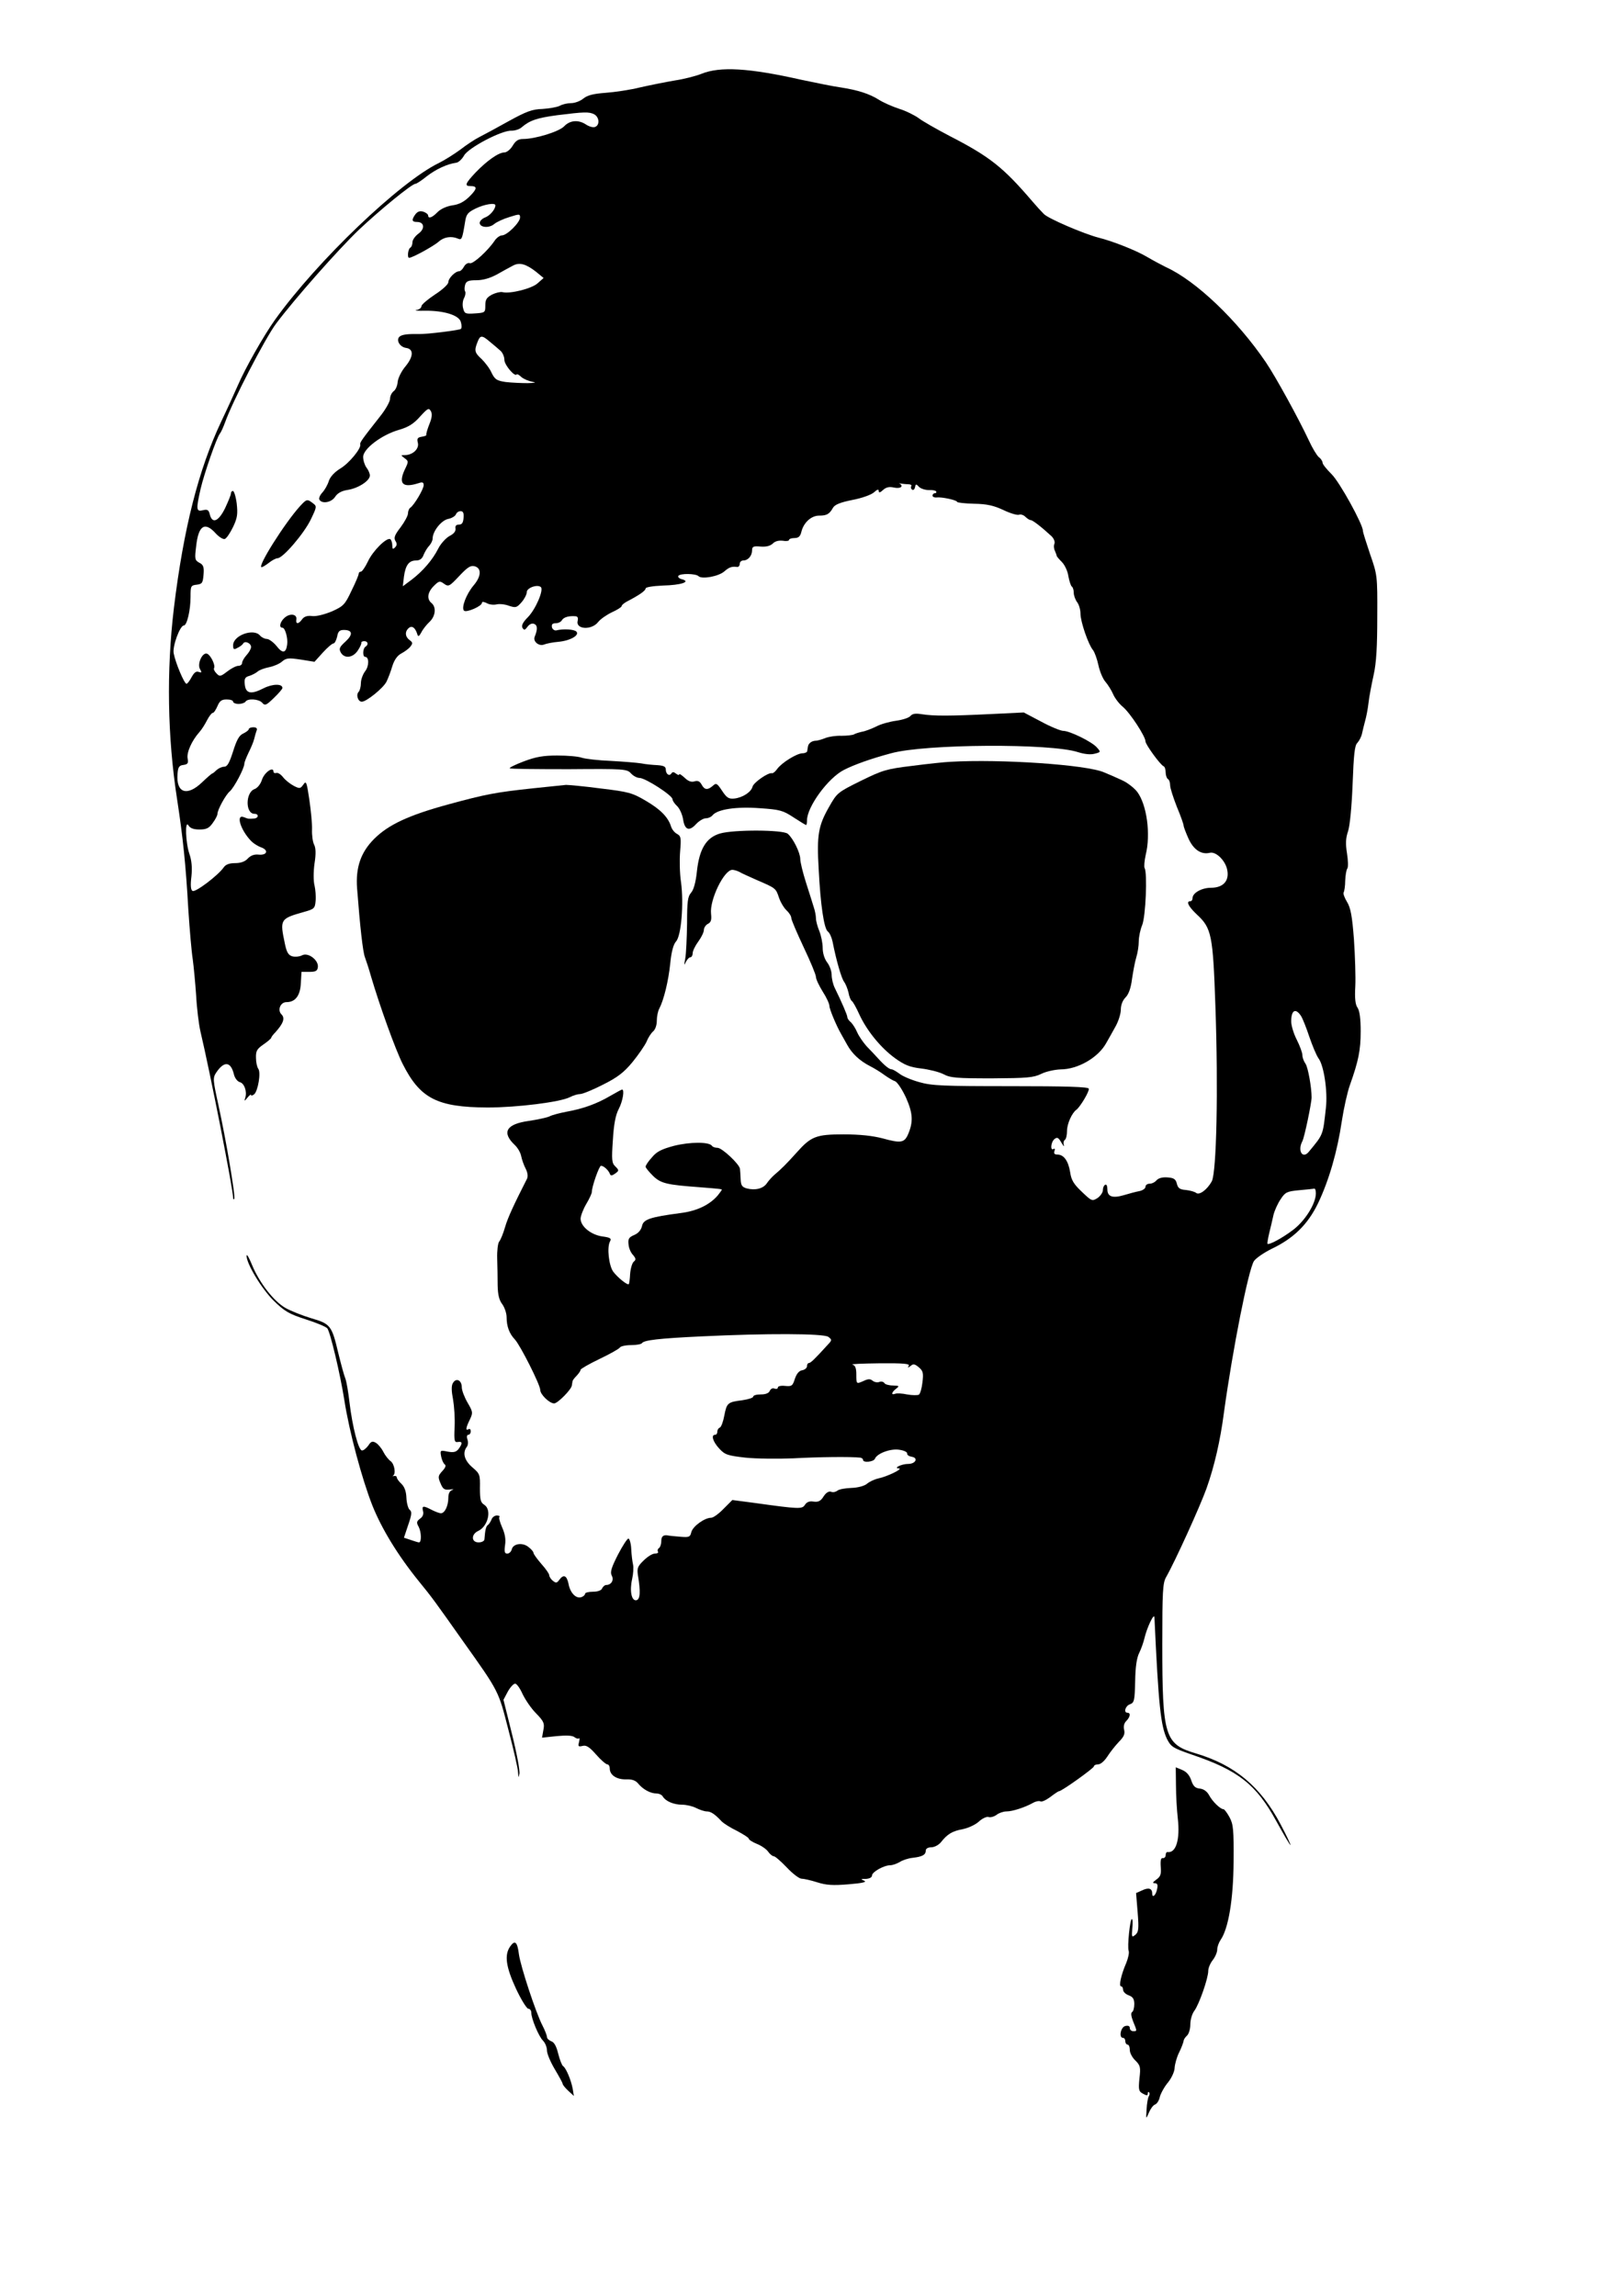 <?xml version="1.0" standalone="no"?>
<!DOCTYPE svg PUBLIC "-//W3C//DTD SVG 20010904//EN"
 "http://www.w3.org/TR/2001/REC-SVG-20010904/DTD/svg10.dtd">
<svg version="1.0" xmlns="http://www.w3.org/2000/svg"
 width="720pt" height="1024pt" viewBox="0 0 720 1024"
 preserveAspectRatio="xMidYMid meet">
<g transform="translate(0,1024) scale(0.1,-0.1)"
fill="#000000" stroke="none">
<path d="M3130 9911 c-25 -10 -79 -24 -120 -30 -41 -7 -111 -21 -155 -31 -44
-11 -113 -21 -153 -24 -53 -4 -80 -10 -99 -25 -14 -12 -39 -21 -55 -21 -16 0
-39 -5 -51 -12 -12 -6 -47 -12 -77 -14 -45 -1 -72 -11 -150 -54 -52 -29 -111
-61 -131 -71 -20 -10 -58 -35 -85 -56 -27 -20 -70 -47 -96 -60 -174 -84 -544
-438 -731 -699 -50 -70 -133 -216 -166 -293 -16 -36 -49 -109 -74 -161 -102
-216 -168 -478 -211 -830 -34 -284 -29 -578 14 -855 26 -169 39 -294 50 -490
6 -93 15 -195 20 -225 4 -30 11 -102 15 -160 3 -58 12 -130 19 -160 44 -186
146 -705 146 -744 0 -5 2 -7 5 -4 7 7 -36 261 -71 421 -24 109 -25 119 -10
142 36 54 66 51 80 -9 4 -15 15 -30 26 -33 20 -5 33 -42 24 -70 -5 -16 -4 -16
10 1 9 11 16 16 16 12 0 -5 6 -3 14 3 17 15 31 98 18 114 -5 7 -10 28 -10 48
-1 31 4 40 33 60 19 13 35 27 35 30 0 3 8 14 19 25 35 39 44 63 26 80 -18 19
-4 54 23 54 39 0 61 28 64 83 l3 52 35 0 c28 0 36 4 38 21 4 31 -43 67 -70 53
-11 -6 -30 -8 -43 -5 -18 5 -26 17 -34 56 -23 109 -22 112 84 142 47 13 50 16
53 50 2 20 -1 51 -5 69 -5 18 -5 61 0 97 7 44 6 70 -2 85 -6 12 -10 42 -9 67
1 25 -5 84 -12 133 -12 80 -14 86 -27 67 -13 -18 -16 -19 -43 -5 -15 8 -37 25
-47 38 -10 13 -24 22 -31 19 -6 -2 -12 1 -12 6 0 25 -40 -3 -51 -35 -6 -20
-20 -38 -34 -43 -40 -15 -41 -110 0 -110 21 0 19 -20 -2 -21 -24 -2 -25 -2
-45 6 -38 15 -14 -60 34 -108 9 -9 29 -22 44 -27 34 -13 25 -36 -13 -32 -19 2
-35 -4 -48 -18 -12 -13 -31 -20 -56 -20 -26 0 -42 -6 -51 -19 -25 -36 -127
-113 -139 -105 -8 4 -10 25 -5 65 4 39 1 71 -9 100 -17 49 -21 155 -4 127 7
-12 22 -18 49 -18 31 0 43 6 59 29 12 16 21 34 21 40 0 19 37 86 55 101 19 16
65 103 65 123 0 7 9 29 19 50 10 20 22 48 25 61 3 13 8 30 11 38 4 9 -2 14
-15 14 -11 0 -20 -4 -20 -8 0 -5 -11 -13 -25 -20 -18 -8 -29 -28 -45 -79 -17
-53 -26 -69 -40 -69 -10 0 -25 -7 -34 -15 -8 -8 -16 -15 -19 -15 -2 0 -23 -18
-46 -40 -67 -64 -116 -47 -109 38 2 30 7 38 27 40 19 3 22 8 18 29 -5 27 19
80 53 118 10 11 25 35 34 53 9 17 20 32 25 32 5 0 14 14 21 30 10 24 19 30 41
30 16 0 29 -4 29 -10 0 -5 11 -10 24 -10 14 0 28 5 31 10 10 16 61 12 75 -5
12 -14 18 -11 52 22 21 20 38 40 38 44 0 20 -44 19 -84 -1 -56 -29 -80 -24
-84 17 -3 25 1 33 20 38 13 4 30 13 38 20 8 7 31 15 51 19 20 4 46 15 57 25
19 16 29 17 83 9 l62 -10 37 41 c21 23 42 41 48 41 5 0 12 14 16 30 4 24 11
30 30 30 39 0 42 -20 7 -52 -26 -24 -30 -31 -21 -48 16 -29 54 -25 76 8 10 15
17 30 16 35 -1 4 5 7 13 7 17 0 20 -16 5 -25 -12 -8 -13 -45 -1 -45 18 0 18
-41 0 -64 -10 -13 -19 -37 -19 -53 0 -16 -5 -34 -10 -39 -13 -13 -3 -44 14
-44 21 0 96 61 110 89 7 14 19 45 26 69 9 29 23 48 40 57 15 8 33 21 40 30 12
15 12 19 -3 30 -20 15 -22 38 -3 54 14 12 29 1 38 -29 3 -11 8 -9 18 10 7 14
24 35 37 47 26 25 30 65 8 83 -22 18 -18 48 10 76 23 23 27 24 46 10 20 -14
24 -12 68 35 37 39 50 48 69 43 31 -9 29 -45 -5 -85 -33 -39 -56 -100 -43
-113 10 -10 80 20 80 35 0 6 8 5 21 -1 11 -7 31 -9 44 -6 12 3 37 1 55 -6 31
-10 35 -9 57 16 13 15 23 35 23 45 0 19 48 36 63 22 13 -13 -23 -98 -58 -134
-23 -23 -30 -38 -24 -48 7 -11 11 -10 22 5 9 12 20 17 30 13 15 -6 16 -24 2
-58 -8 -21 20 -43 42 -34 10 4 38 10 63 12 55 5 97 30 81 46 -10 10 -58 13
-90 5 -8 -1 -17 5 -19 15 -2 12 3 17 17 17 11 0 24 6 28 14 8 13 31 20 62 17
8 -1 11 -8 8 -20 -10 -39 62 -43 91 -6 11 14 39 33 62 44 22 10 42 22 43 27 0
5 11 14 24 21 54 28 83 48 83 58 0 6 32 11 76 13 83 2 127 17 87 28 -13 3 -20
10 -17 15 7 12 78 11 90 -1 15 -15 90 -1 115 21 22 19 33 23 57 20 6 -1 12 5
12 14 0 8 7 15 16 15 21 0 39 21 39 45 0 17 6 20 38 17 25 -2 43 3 54 13 10
11 27 15 45 13 15 -3 28 -1 28 4 0 4 11 8 24 8 18 0 26 7 31 28 10 41 44 72
79 72 35 0 46 7 62 35 8 14 32 24 87 35 42 8 84 23 96 34 14 13 21 15 21 6 0
-9 6 -8 19 4 14 13 28 16 50 11 28 -6 44 6 24 18 -5 2 -2 2 5 0 8 -1 23 -3 33
-3 11 0 18 -4 14 -9 -3 -5 -1 -12 4 -15 5 -4 11 1 13 11 3 15 5 15 18 1 8 -8
28 -14 43 -14 16 1 31 -2 33 -6 3 -4 0 -8 -5 -8 -6 0 -11 -5 -11 -11 0 -5 8
-9 18 -8 23 3 92 -12 92 -20 0 -3 34 -7 75 -8 58 -1 88 -8 131 -28 31 -15 62
-24 70 -21 7 3 20 -1 28 -9 8 -8 19 -15 24 -15 9 0 51 -33 93 -72 10 -10 16
-24 13 -33 -4 -8 -3 -23 2 -32 4 -10 8 -20 8 -23 1 -3 11 -15 23 -27 13 -13
26 -41 29 -63 4 -22 11 -43 15 -46 5 -3 9 -15 9 -28 0 -12 7 -31 15 -42 8 -10
15 -33 15 -51 0 -37 36 -140 56 -163 7 -9 18 -39 24 -67 6 -28 20 -62 32 -75
11 -13 26 -37 33 -53 7 -17 26 -43 43 -57 33 -27 102 -133 102 -155 0 -14 67
-106 81 -111 5 -2 9 -14 9 -27 0 -13 5 -27 10 -30 6 -3 10 -16 10 -28 0 -12
14 -55 30 -96 17 -40 30 -78 30 -83 0 -6 10 -32 22 -59 23 -50 57 -72 95 -63
28 7 71 -36 78 -78 9 -48 -19 -78 -73 -78 -41 0 -82 -23 -82 -46 0 -8 -4 -14
-10 -14 -20 0 -9 -23 29 -59 66 -61 72 -90 83 -411 13 -372 5 -737 -16 -779
-20 -37 -56 -64 -70 -52 -6 5 -27 11 -46 13 -27 2 -35 8 -40 28 -5 20 -13 26
-41 28 -23 2 -40 -3 -49 -12 -7 -9 -21 -16 -31 -16 -11 0 -19 -6 -19 -14 0 -7
-12 -16 -27 -19 -16 -3 -46 -11 -69 -18 -51 -15 -74 -7 -74 26 0 15 -4 24 -10
20 -6 -3 -10 -14 -10 -24 0 -10 -11 -26 -24 -35 -24 -15 -26 -14 -70 28 -36
34 -47 52 -52 87 -8 50 -28 79 -57 79 -13 0 -17 5 -13 16 3 8 2 12 -4 9 -16
-10 -12 31 4 44 12 10 18 7 31 -16 9 -15 14 -20 11 -11 -3 10 -1 20 4 23 6 4
10 22 10 41 0 31 22 80 42 94 17 13 59 83 55 94 -3 8 -99 11 -348 11 -303 0
-352 2 -408 18 -36 10 -76 27 -89 38 -14 10 -29 19 -34 19 -11 0 -32 17 -61
49 -12 13 -35 38 -51 54 -15 17 -34 44 -42 62 -7 17 -20 37 -28 45 -9 7 -16
17 -16 23 0 9 -26 69 -56 130 -8 16 -14 42 -14 59 0 16 -9 41 -20 55 -12 16
-20 41 -20 65 0 21 -7 55 -15 75 -8 19 -15 45 -15 56 0 11 -4 34 -10 51 -5 17
-21 67 -35 111 -14 44 -25 90 -25 103 0 28 -32 93 -56 113 -22 18 -240 19
-302 1 -61 -18 -92 -68 -103 -168 -5 -50 -15 -84 -26 -96 -15 -17 -18 -39 -18
-137 -1 -64 -4 -134 -8 -156 -6 -30 -5 -34 2 -17 6 12 15 22 21 22 5 0 10 8
10 18 0 10 11 33 25 52 14 19 25 42 25 52 0 9 8 22 18 27 14 7 17 18 14 45 -7
62 58 196 95 196 7 0 21 -4 31 -9 9 -6 44 -21 77 -36 86 -37 86 -37 100 -79 7
-21 23 -47 34 -57 12 -11 21 -26 21 -34 0 -8 25 -66 55 -130 30 -63 55 -123
55 -133 0 -10 14 -39 30 -65 17 -26 30 -55 30 -64 0 -14 30 -86 51 -123 5 -8
17 -31 28 -50 22 -40 56 -72 103 -96 18 -9 47 -27 63 -39 17 -12 38 -25 48
-28 10 -4 32 -37 49 -74 31 -70 33 -109 7 -167 -16 -33 -32 -36 -111 -14 -46
12 -103 18 -175 18 -123 0 -145 -9 -210 -82 -42 -47 -70 -75 -99 -99 -10 -9
-25 -25 -33 -37 -16 -24 -52 -33 -90 -23 -21 6 -26 14 -27 42 -1 19 -2 39 -3
45 -2 21 -80 94 -100 94 -11 0 -22 4 -25 9 -12 18 -97 18 -169 0 -56 -15 -78
-26 -99 -52 -16 -17 -28 -36 -28 -41 0 -5 15 -23 33 -41 35 -34 61 -40 211
-51 88 -7 96 -8 96 -11 0 -2 -8 -12 -17 -24 -36 -43 -94 -71 -167 -80 -136
-18 -166 -28 -172 -58 -4 -17 -16 -32 -35 -40 -24 -10 -28 -18 -25 -42 1 -16
10 -37 20 -47 13 -16 14 -21 3 -30 -7 -6 -14 -30 -16 -54 -1 -23 -4 -44 -6
-46 -6 -6 -49 29 -69 55 -20 27 -29 109 -15 135 8 14 2 18 -36 23 -50 8 -95
45 -95 79 0 11 11 41 25 65 14 23 25 48 25 53 0 25 33 118 41 118 12 0 34 -20
40 -37 3 -8 9 -8 23 2 18 13 18 15 1 32 -16 15 -17 30 -11 117 4 71 12 112 26
139 18 34 27 87 15 87 -2 0 -26 -13 -52 -28 -61 -36 -123 -58 -196 -71 -31 -6
-66 -15 -76 -21 -11 -5 -52 -14 -92 -20 -101 -14 -122 -51 -63 -107 13 -12 26
-34 29 -50 3 -15 12 -41 20 -56 9 -18 11 -34 6 -45 -58 -114 -86 -174 -98
-216 -8 -28 -20 -57 -26 -64 -6 -7 -10 -41 -9 -75 1 -34 2 -89 2 -121 1 -43 7
-66 21 -84 10 -14 19 -40 19 -58 0 -40 12 -73 37 -99 24 -26 113 -202 113
-225 0 -20 41 -60 62 -60 16 0 77 62 79 80 1 6 2 14 3 18 0 5 9 16 19 26 9 10
17 21 17 26 0 4 38 26 84 48 46 22 87 45 91 51 3 6 26 11 50 11 24 0 46 4 49
9 9 13 74 21 266 30 289 14 543 13 565 -2 17 -13 17 -15 -3 -36 -60 -66 -76
-81 -84 -81 -4 0 -8 -6 -8 -14 0 -8 -10 -16 -21 -18 -14 -2 -25 -15 -33 -38
-10 -32 -14 -35 -44 -32 -17 2 -32 -1 -32 -7 0 -6 -7 -8 -15 -5 -8 4 -17 -1
-21 -10 -4 -10 -18 -16 -40 -16 -19 0 -34 -4 -34 -10 0 -5 -22 -12 -49 -16
-65 -8 -69 -12 -80 -69 -5 -27 -14 -51 -20 -53 -6 -2 -11 -10 -11 -18 0 -8 -4
-14 -10 -14 -19 0 -10 -31 19 -62 25 -27 37 -31 117 -40 49 -5 145 -6 214 -3
107 6 255 8 298 3 6 -1 12 -5 12 -10 0 -14 47 -9 53 5 9 24 71 47 110 40 20
-3 35 -10 34 -17 -1 -6 8 -12 20 -14 31 -5 18 -32 -16 -32 -29 0 -68 -19 -41
-20 21 -1 -53 -37 -93 -45 -17 -4 -40 -15 -50 -24 -11 -9 -39 -17 -68 -18 -28
-1 -56 -6 -63 -12 -8 -6 -20 -9 -29 -5 -10 3 -22 -4 -33 -21 -13 -21 -24 -26
-45 -23 -18 3 -30 -2 -38 -14 -12 -20 -24 -20 -225 8 l-99 13 -39 -39 c-21
-22 -46 -40 -55 -40 -30 0 -82 -38 -89 -64 -5 -22 -10 -24 -47 -21 -23 2 -46
4 -52 5 -25 6 -35 -2 -35 -24 0 -14 -5 -28 -10 -31 -6 -4 -8 -11 -5 -16 4 -5
-3 -9 -14 -9 -11 0 -33 -14 -50 -31 -27 -26 -30 -35 -25 -67 12 -72 10 -106
-7 -110 -22 -4 -31 42 -19 95 5 22 7 51 4 64 -3 13 -7 44 -8 68 -1 25 -7 46
-12 48 -5 2 -26 -31 -47 -71 -30 -59 -36 -79 -28 -94 11 -20 -2 -42 -25 -42
-6 0 -14 -7 -18 -15 -3 -9 -19 -15 -41 -15 -19 0 -35 -4 -35 -9 0 -5 -7 -12
-16 -15 -24 -9 -51 19 -58 60 -8 37 -22 43 -41 17 -11 -15 -15 -15 -29 -4 -9
7 -16 19 -16 25 0 6 -16 29 -35 50 -19 22 -35 44 -35 49 0 5 -10 17 -22 26
-26 22 -69 16 -75 -10 -3 -11 -12 -19 -20 -19 -12 0 -14 8 -10 38 4 25 0 50
-13 79 -10 23 -16 44 -12 47 3 3 -2 6 -12 6 -9 0 -20 -8 -23 -17 -4 -10 -11
-21 -16 -25 -9 -5 -13 -23 -16 -65 -1 -7 -12 -13 -26 -13 -33 0 -34 36 -2 51
44 20 62 95 27 117 -16 10 -19 22 -19 74 1 60 0 64 -34 93 -36 31 -45 65 -24
92 5 7 6 21 2 33 -4 11 -2 20 4 20 6 0 11 7 11 16 0 8 -4 12 -10 9 -14 -9 -12
7 6 43 14 30 14 34 -10 75 -14 24 -26 55 -26 69 0 32 -26 44 -40 18 -7 -12 -6
-36 1 -72 5 -29 9 -84 7 -123 -3 -62 -1 -70 15 -67 20 3 21 -6 3 -31 -11 -14
-22 -17 -49 -12 -34 7 -34 6 -29 -22 3 -15 10 -31 16 -35 7 -5 3 -15 -11 -30
-19 -21 -20 -26 -8 -54 11 -27 18 -31 42 -28 15 2 20 1 11 -2 -12 -4 -18 -16
-18 -35 0 -36 -16 -69 -33 -69 -7 0 -25 7 -41 15 -38 20 -45 19 -39 -5 4 -13
-1 -26 -13 -34 -16 -12 -17 -18 -6 -37 12 -24 13 -69 1 -69 -3 0 -20 5 -37 11
l-30 10 19 57 c16 46 17 59 7 67 -7 5 -14 30 -15 54 -1 29 -9 50 -23 63 -11
10 -20 23 -20 28 0 5 -6 8 -12 6 -7 -1 -10 -1 -5 1 14 8 7 52 -10 65 -10 7
-25 26 -33 42 -8 16 -23 34 -33 40 -15 9 -22 7 -34 -12 -9 -12 -21 -22 -28
-22 -16 0 -43 106 -56 215 -5 44 -13 91 -18 105 -6 14 -20 66 -32 115 -29 123
-35 130 -121 155 -40 12 -92 33 -115 46 -52 30 -115 111 -148 190 -13 32 -24
52 -25 43 -1 -35 66 -146 120 -200 49 -48 69 -60 144 -84 47 -15 90 -33 96
-40 13 -16 57 -200 76 -320 22 -142 79 -353 125 -470 42 -105 114 -223 208
-339 58 -71 71 -89 196 -266 163 -229 158 -221 203 -396 23 -88 43 -174 43
-190 2 -25 2 -26 6 -6 3 13 -12 93 -33 177 l-38 153 19 36 c11 20 26 36 33 36
7 0 22 -21 33 -46 12 -25 38 -64 60 -86 35 -36 39 -45 33 -75 l-6 -34 66 7
c43 4 70 3 79 -5 8 -6 16 -8 20 -5 3 3 3 -4 0 -17 -5 -19 -3 -21 15 -17 17 5
31 -4 61 -38 21 -24 44 -44 50 -44 6 0 11 -8 11 -18 0 -30 31 -50 73 -49 28 1
43 -5 55 -20 21 -25 54 -43 81 -43 11 0 24 -6 28 -14 13 -21 49 -36 86 -36 19
0 48 -7 63 -15 16 -8 37 -15 47 -15 18 0 36 -12 65 -43 9 -10 41 -30 70 -44
28 -15 52 -30 52 -34 0 -5 17 -16 37 -24 20 -8 43 -24 50 -35 8 -11 19 -20 25
-20 6 0 32 -23 58 -50 26 -28 56 -50 65 -50 10 0 42 -7 70 -16 41 -13 70 -15
141 -9 61 5 83 10 69 16 -17 7 -16 8 8 8 16 1 27 7 27 15 0 16 53 46 82 46 10
0 29 7 41 14 12 8 38 17 58 19 43 5 59 13 59 33 0 8 10 14 24 14 14 0 33 10
43 22 30 38 51 50 98 59 25 5 57 20 72 34 15 14 35 23 43 20 9 -3 25 2 36 10
10 8 30 15 44 15 27 0 82 18 118 38 12 7 27 10 33 7 5 -4 25 5 44 19 18 14 36
26 39 26 12 0 156 103 156 111 0 5 9 9 19 9 11 0 28 15 41 35 12 19 35 48 51
65 22 22 28 35 24 53 -4 15 -1 30 9 40 18 18 21 37 6 37 -19 0 -10 31 11 38
19 7 21 17 23 103 1 64 7 104 18 126 9 18 19 47 23 64 11 48 44 118 45 94 18
-391 28 -483 56 -542 18 -35 26 -40 109 -69 208 -70 289 -133 379 -298 32 -58
60 -106 63 -106 2 0 -17 41 -44 92 -89 169 -204 265 -379 317 -138 41 -149 75
-149 486 0 236 2 274 17 300 41 72 152 317 180 395 35 98 62 215 78 339 39
283 109 637 134 676 9 13 44 37 78 54 99 47 162 109 208 204 49 103 86 231
106 367 9 58 25 130 36 160 38 107 48 155 48 240 0 57 -5 92 -14 105 -10 14
-13 42 -10 95 2 41 -1 135 -6 209 -8 106 -15 142 -31 168 -11 18 -18 37 -15
42 3 5 7 29 7 53 1 23 5 48 9 53 5 6 4 36 -1 68 -7 44 -6 68 5 100 8 26 16
107 20 210 5 130 9 172 21 183 8 9 18 27 21 42 3 15 10 41 14 57 5 17 12 53
15 80 3 28 14 84 23 125 12 54 16 126 16 260 1 183 0 186 -32 278 -17 51 -32
97 -32 104 0 29 -104 218 -140 253 -22 22 -40 44 -40 51 0 6 -7 18 -17 25 -9
8 -29 41 -44 74 -47 100 -148 284 -192 349 -127 187 -311 363 -445 424 -20 10
-58 30 -85 46 -47 28 -152 70 -217 86 -65 17 -222 84 -243 105 -12 12 -35 37
-51 56 -131 153 -190 200 -371 293 -57 30 -119 65 -137 79 -18 13 -58 33 -88
42 -30 10 -71 28 -91 41 -42 26 -92 42 -169 54 -30 4 -109 20 -175 34 -235 53
-362 60 -445 27z m-479 -181 c23 -13 25 -48 4 -56 -8 -4 -26 1 -40 10 -34 23
-72 20 -98 -7 -22 -24 -129 -57 -184 -57 -21 0 -33 -8 -46 -30 -10 -17 -27
-30 -37 -30 -26 0 -78 -37 -129 -90 -45 -48 -50 -60 -23 -60 32 0 32 -11 -3
-46 -24 -24 -47 -36 -77 -40 -26 -4 -52 -16 -66 -30 -24 -25 -42 -31 -42 -15
0 5 -10 13 -22 17 -15 4 -25 1 -35 -12 -18 -25 -16 -34 7 -34 33 0 37 -30 7
-52 -15 -11 -27 -28 -27 -38 0 -10 -4 -22 -10 -25 -10 -6 -14 -45 -5 -45 15 0
109 52 132 72 23 21 56 26 85 14 18 -8 20 -4 33 76 5 32 12 41 47 58 39 19 88
27 88 14 0 -17 -24 -46 -46 -54 -13 -5 -24 -16 -24 -24 0 -21 42 -25 65 -5 11
9 41 23 68 31 44 14 47 14 47 -2 0 -22 -58 -80 -81 -80 -9 0 -24 -11 -32 -23
-30 -45 -97 -106 -111 -101 -8 3 -19 -3 -26 -15 -6 -12 -16 -21 -22 -21 -17 0
-48 -31 -48 -49 0 -9 -27 -34 -60 -55 -33 -22 -60 -45 -60 -52 0 -7 -10 -15
-22 -17 -13 -2 4 -4 37 -3 85 1 154 -20 161 -51 4 -13 4 -27 0 -30 -5 -6 -153
-24 -186 -23 -52 1 -75 -2 -87 -11 -18 -15 0 -47 29 -51 34 -5 33 -38 -3 -82
-18 -21 -33 -52 -35 -69 -1 -17 -9 -36 -18 -42 -9 -7 -16 -22 -16 -34 0 -12
-20 -48 -45 -79 -82 -104 -90 -116 -88 -124 6 -17 -50 -85 -89 -108 -26 -16
-45 -37 -51 -55 -5 -17 -18 -40 -29 -52 -11 -12 -17 -26 -13 -32 12 -20 54
-12 70 13 11 17 30 27 58 31 47 8 97 41 97 64 0 9 -7 25 -15 35 -8 11 -15 32
-15 48 0 36 83 99 161 121 41 12 65 27 93 59 34 37 39 40 48 24 7 -12 5 -30
-7 -59 -9 -23 -15 -44 -13 -47 1 -3 -8 -6 -20 -8 -19 -3 -23 -8 -18 -27 7 -27
-23 -55 -58 -55 -19 0 -19 0 -1 -14 18 -13 18 -15 1 -50 -30 -64 -10 -84 62
-61 17 6 22 3 22 -9 0 -18 -43 -90 -60 -101 -5 -3 -10 -15 -10 -25 0 -10 -15
-38 -33 -62 -27 -35 -31 -47 -23 -61 8 -12 7 -20 -2 -29 -9 -9 -12 -8 -12 9 0
12 -4 24 -9 28 -16 9 -78 -52 -100 -100 -12 -25 -26 -45 -31 -45 -6 0 -10 -4
-10 -10 0 -5 -14 -39 -32 -75 -29 -62 -36 -69 -87 -92 -34 -14 -69 -23 -88
-21 -22 3 -36 -2 -45 -14 -16 -23 -30 -23 -26 -1 4 24 -29 29 -53 7 -20 -18
-26 -44 -9 -44 12 0 25 -47 21 -75 -5 -39 -21 -41 -47 -7 -14 17 -34 32 -44
32 -9 0 -23 7 -30 15 -28 34 -120 1 -120 -43 0 -19 3 -21 19 -12 11 5 23 14
26 20 8 13 35 1 35 -16 0 -8 -9 -24 -20 -36 -11 -12 -20 -28 -20 -35 0 -7 -7
-13 -17 -13 -9 0 -31 -11 -49 -25 -30 -23 -34 -24 -48 -9 -9 9 -14 19 -11 24
7 12 -15 58 -31 64 -21 8 -45 -45 -32 -68 9 -16 8 -18 -6 -13 -11 4 -20 -3
-31 -23 -9 -17 -19 -30 -23 -30 -10 0 -49 93 -57 135 -7 31 28 125 45 125 14
0 30 68 30 127 0 49 1 52 28 55 24 3 27 8 30 45 3 34 -1 44 -19 53 -20 11 -21
17 -14 73 10 94 39 112 88 57 15 -16 33 -27 40 -24 8 3 24 27 37 54 19 40 21
57 16 104 -4 31 -12 56 -17 56 -5 0 -9 -5 -9 -12 0 -6 -12 -35 -26 -65 -29
-59 -57 -71 -68 -28 -5 21 -11 24 -31 19 -30 -7 -31 3 -10 96 16 68 71 227 86
246 5 6 15 28 23 50 32 91 179 376 228 441 81 108 275 328 369 418 91 86 236
205 252 205 5 0 28 15 50 33 41 32 93 56 132 61 10 1 26 16 35 32 19 35 170
114 212 111 15 0 35 6 45 15 36 31 69 42 158 54 120 15 143 16 166 4z m-260
-702 l34 -28 -26 -23 c-25 -24 -124 -49 -158 -40 -9 2 -30 -3 -46 -11 -24 -13
-30 -22 -30 -48 0 -32 -1 -33 -46 -36 -43 -3 -47 -1 -53 23 -4 14 -2 34 4 45
6 11 8 25 5 30 -4 6 -3 19 0 30 5 16 15 20 50 20 29 0 61 9 92 26 26 15 58 32
71 39 29 16 58 8 103 -27z m-205 -313 c16 -13 37 -31 47 -40 9 -8 17 -26 17
-40 0 -23 47 -78 55 -65 1 3 11 -2 21 -12 11 -9 33 -18 49 -21 20 -3 13 -5
-21 -6 -28 0 -72 2 -98 5 -40 6 -48 11 -63 41 -8 19 -29 46 -44 61 -32 29 -34
38 -19 76 12 32 20 32 56 1z m-118 -785 c-2 -22 -7 -30 -21 -30 -12 0 -17 -6
-15 -17 2 -12 -7 -24 -27 -34 -16 -9 -39 -34 -50 -56 -25 -50 -69 -101 -119
-139 l-39 -29 5 43 c7 52 23 72 54 72 17 0 28 8 34 26 6 14 17 32 25 40 8 9
15 23 15 32 0 32 38 80 68 87 17 3 33 13 36 21 3 8 12 14 21 14 11 0 15 -9 13
-30z m3736 -2222 c8 -13 24 -54 37 -93 13 -38 31 -82 41 -96 24 -32 41 -147
33 -219 -14 -126 -11 -118 -76 -197 -28 -35 -52 4 -29 47 9 17 41 170 41 195
0 45 -16 134 -27 150 -8 11 -14 28 -14 38 0 11 -11 41 -25 69 -14 27 -25 64
-25 82 0 51 20 61 44 24z m66 -791 c0 -46 -49 -124 -103 -164 -49 -37 -106
-67 -113 -61 -1 2 2 23 8 48 6 25 15 61 19 81 5 20 19 51 32 70 20 31 28 35
82 40 33 3 63 6 68 7 4 1 7 -8 7 -21z m-1816 -769 c-6 -10 -5 -10 8 -1 12 11
19 9 37 -6 19 -16 21 -26 16 -67 -3 -27 -10 -51 -16 -55 -6 -3 -29 -3 -52 1
-22 5 -47 6 -54 3 -19 -7 -16 7 5 23 15 12 14 13 -15 14 -17 0 -35 5 -38 11
-4 6 -14 8 -22 5 -9 -4 -22 -1 -30 5 -10 9 -20 9 -39 0 -34 -15 -34 -16 -34
28 0 29 -5 41 -17 44 -10 3 44 5 120 6 108 1 137 -2 131 -11z"/>
<path d="M1339 7983 c-69 -76 -193 -273 -172 -273 4 0 19 9 33 20 14 11 31 20
38 20 24 0 118 110 148 172 28 58 28 60 9 74 -25 19 -27 18 -56 -13z"/>
<path d="M4061 7046 c-7 -8 -35 -17 -64 -21 -29 -4 -69 -15 -89 -26 -21 -10
-49 -21 -63 -23 -13 -3 -30 -8 -36 -12 -6 -3 -31 -6 -55 -6 -25 1 -57 -4 -72
-10 -15 -6 -34 -12 -44 -12 -18 -1 -32 -12 -34 -27 -1 -5 -2 -13 -3 -19 0 -5
-10 -10 -21 -10 -25 0 -93 -42 -113 -70 -8 -11 -18 -20 -23 -19 -16 5 -82 -41
-87 -60 -6 -24 -44 -49 -82 -53 -24 -2 -33 3 -54 35 -22 33 -26 36 -41 22 -23
-20 -37 -19 -50 5 -8 15 -17 19 -31 15 -14 -5 -29 0 -45 16 -13 12 -24 19 -24
15 0 -5 -6 -3 -14 3 -10 8 -16 9 -21 1 -9 -14 -25 -3 -25 18 0 13 -10 17 -37
19 -21 1 -54 4 -73 8 -19 3 -80 8 -135 11 -55 2 -113 9 -129 14 -16 6 -65 10
-110 10 -63 0 -96 -6 -149 -26 -37 -14 -66 -28 -63 -31 2 -3 121 -4 264 -4
248 2 259 1 277 -19 10 -11 27 -20 38 -20 26 0 147 -78 147 -95 0 -6 9 -20 20
-30 11 -10 23 -36 27 -58 7 -49 27 -57 58 -23 13 14 33 26 43 26 11 0 25 6 31
14 22 26 105 39 211 31 89 -6 103 -10 150 -41 29 -19 54 -34 56 -34 2 0 4 9 4
21 0 60 94 189 165 225 45 23 120 50 210 74 152 42 713 45 834 5 29 -9 56 -12
74 -7 28 7 28 8 10 28 -21 25 -121 74 -150 74 -11 0 -56 18 -98 41 l-78 41
-146 -7 c-183 -9 -256 -9 -307 -1 -30 5 -44 3 -53 -8z"/>
<path d="M4240 6842 c-25 -1 -101 -9 -170 -18 -116 -14 -132 -19 -230 -67
-103 -51 -106 -53 -142 -117 -47 -82 -55 -125 -46 -275 8 -161 24 -268 41
-280 8 -6 17 -26 21 -45 16 -82 40 -166 52 -180 6 -8 15 -30 19 -47 3 -18 10
-35 15 -38 5 -3 20 -30 33 -59 34 -74 97 -151 161 -197 42 -30 65 -39 115 -45
34 -4 79 -15 99 -25 31 -17 60 -19 217 -19 157 1 185 3 220 20 22 11 61 19 86
20 77 0 167 52 203 116 9 16 28 49 41 73 14 24 25 59 25 78 0 20 8 41 21 54
14 14 24 42 29 83 5 33 13 77 19 96 6 19 11 51 11 71 0 20 7 53 15 72 16 38
24 234 11 255 -3 6 -1 32 5 59 23 92 5 224 -38 281 -14 18 -44 41 -66 51 -23
11 -60 27 -82 36 -78 34 -460 60 -685 47z"/>
<path d="M2380 6724 c-168 -18 -211 -26 -380 -72 -176 -48 -267 -90 -331 -154
-60 -60 -83 -128 -76 -221 13 -171 26 -285 35 -307 5 -14 18 -52 27 -85 40
-135 108 -324 141 -390 78 -155 154 -194 379 -195 131 0 324 24 367 46 15 8
36 14 46 14 11 0 57 19 102 42 64 32 93 54 131 100 27 33 55 74 63 91 7 18 20
38 29 46 10 8 17 28 17 48 0 19 5 43 11 54 20 38 41 123 49 202 5 51 14 85 26
98 23 25 35 169 22 264 -6 39 -7 100 -4 137 5 60 4 68 -13 78 -11 5 -23 20
-27 32 -13 43 -48 78 -113 116 -61 36 -77 40 -201 55 -75 10 -144 16 -155 16
-11 -1 -76 -8 -145 -15z"/>
<path d="M5246 2276 c0 -45 4 -110 8 -146 11 -96 -8 -157 -46 -151 -5 0 -8 -6
-8 -14 0 -8 -6 -14 -12 -13 -9 2 -12 -9 -10 -39 3 -33 -1 -44 -20 -57 -16 -12
-18 -16 -7 -16 12 0 15 -7 11 -25 -5 -28 -22 -44 -22 -21 0 23 -16 28 -45 14
l-27 -12 7 -86 c6 -74 4 -88 -10 -100 -16 -13 -17 -11 -14 28 3 23 2 42 -2 42
-8 0 -21 -124 -14 -142 3 -8 -2 -32 -11 -54 -23 -53 -34 -104 -23 -104 5 0 9
-7 9 -15 0 -9 11 -20 25 -25 19 -7 25 -17 25 -39 0 -16 -4 -33 -10 -36 -6 -4
-4 -19 5 -42 18 -44 18 -43 0 -43 -8 0 -15 6 -15 14 0 9 -7 12 -20 9 -21 -5
-30 -53 -10 -53 6 0 10 -7 10 -15 0 -8 5 -15 10 -15 6 0 10 -11 10 -24 0 -13
11 -34 25 -47 22 -22 24 -30 18 -80 -5 -51 -3 -58 16 -68 16 -9 21 -9 21 0 0
7 3 10 6 6 3 -3 3 -11 -1 -17 -4 -6 -9 -33 -10 -58 -3 -46 -3 -46 10 -16 7 17
19 34 28 37 8 3 18 18 21 34 4 15 20 45 37 65 16 20 29 49 29 65 1 15 9 46 20
68 11 22 19 45 20 51 0 6 7 17 15 24 8 7 15 29 15 50 0 21 8 48 18 61 21 28
62 145 62 178 0 13 9 34 20 48 11 14 20 35 20 47 0 12 7 31 15 43 35 50 57
181 58 349 1 143 -1 166 -18 198 -11 20 -23 36 -27 36 -14 0 -49 34 -64 62 -9
17 -24 28 -41 30 -22 2 -30 11 -39 37 -7 22 -21 38 -40 46 l-29 12 1 -81z"/>
<path d="M2276 1558 c-27 -38 -19 -92 26 -189 23 -49 48 -89 55 -89 7 0 13 -8
13 -17 0 -27 33 -106 52 -125 10 -10 18 -30 18 -44 0 -15 16 -52 35 -84 19
-32 35 -61 35 -65 0 -4 11 -18 25 -31 l25 -23 -5 31 c-7 39 -30 94 -43 102 -5
3 -15 28 -22 56 -8 33 -18 51 -31 55 -10 4 -19 12 -19 19 0 6 -9 30 -20 51
-30 58 -97 262 -105 317 -7 57 -18 66 -39 36z"/>
</g>
</svg>
